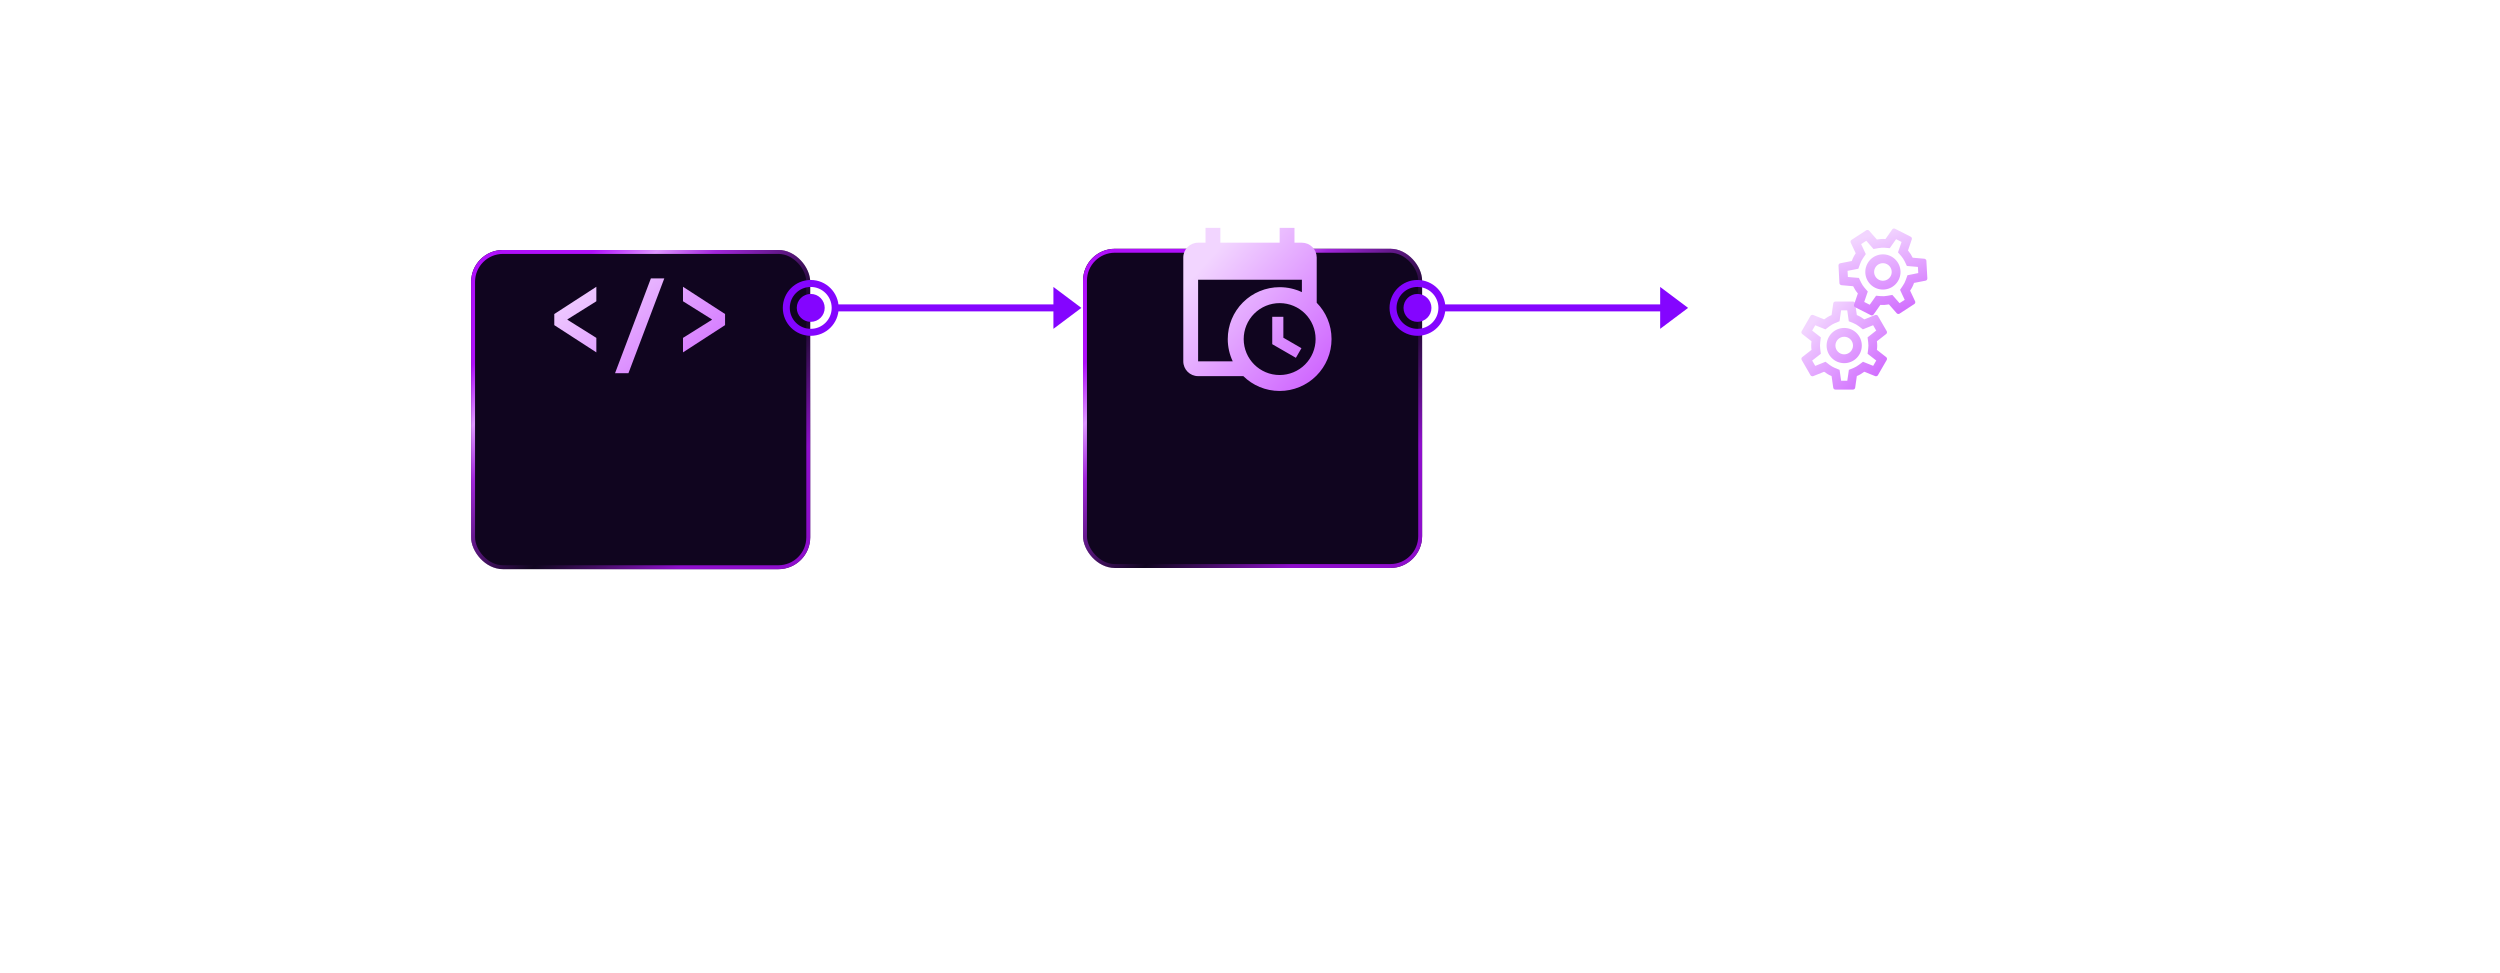 <svg width="568" height="221" viewBox="0 0 568 221" fill="none" xmlns="http://www.w3.org/2000/svg">
<g filter="url(#filter0_d_4805_28004)">
<rect x="107.039" y="35.373" width="77.045" height="72.524" rx="7.236" fill="#10051F"/>
<rect x="107.485" y="35.819" width="76.153" height="71.632" rx="6.79" stroke="url(#paint0_linear_4805_28004)" stroke-width="0.893"/>
</g>
<path d="M135.49 80.059L125.934 73.87V71.344L135.49 65.155V68.448L128.93 72.558V72.657L135.49 76.766V80.059ZM139.739 84.787L147.883 63.249H150.929L142.784 84.787H139.739ZM155.177 80.059V76.766L161.737 72.657V72.558L155.177 68.448V65.155L164.733 71.344V73.87L155.177 80.059Z" fill="url(#paint1_linear_4805_28004)"/>
<g filter="url(#filter1_d_4805_28004)">
<rect x="246.064" y="35.103" width="77.045" height="72.524" rx="7.236" fill="#10051F"/>
<rect x="246.511" y="35.55" width="76.153" height="71.632" rx="6.79" stroke="url(#paint2_linear_4805_28004)" stroke-width="0.893"/>
</g>
<g filter="url(#filter2_ddddd_4805_28004)">
<path d="M437.848 78.43V86.114H449.058C443.742 95.297 433.803 101.483 422.438 101.483C408.107 101.483 396.049 91.647 392.621 78.43H384.685C388.268 95.95 403.793 109.167 422.438 109.167C435.036 109.167 446.246 103.096 453.258 93.76V101.483H460.962V78.43H437.848Z" fill="#5F00E8"/>
<path d="M407.028 63.061V55.377H395.818C401.134 46.194 411.073 40.008 422.438 40.008C436.769 40.008 448.827 49.844 452.256 63.061H460.191C456.609 45.541 441.084 32.324 422.438 32.324C409.841 32.324 398.63 38.395 391.619 47.731V40.008H383.914V63.061H407.028Z" fill="#5F00E8"/>
</g>
<path d="M189.75 69.953H242.892" stroke="#8405FF" stroke-width="1.586"/>
<path fill-rule="evenodd" clip-rule="evenodd" d="M184.199 76.299C187.703 76.299 190.544 73.458 190.544 69.954C190.544 66.449 187.703 63.608 184.199 63.608C180.694 63.608 177.854 66.449 177.854 69.954C177.854 73.458 180.694 76.299 184.199 76.299ZM184.199 74.713C186.827 74.713 188.958 72.582 188.958 69.954C188.958 67.325 186.827 65.195 184.199 65.195C181.57 65.195 179.44 67.325 179.44 69.954C179.44 72.582 181.57 74.713 184.199 74.713ZM187.371 69.953C187.371 71.706 185.951 73.126 184.199 73.126C182.447 73.126 181.026 71.706 181.026 69.953C181.026 68.201 182.447 66.781 184.199 66.781C185.951 66.781 187.371 68.201 187.371 69.953Z" fill="#8405FF"/>
<path fill-rule="evenodd" clip-rule="evenodd" d="M245.682 69.953L239.336 74.712V65.194L245.682 69.953Z" fill="#8405FF"/>
<path d="M327.602 69.953H380.743" stroke="#8405FF" stroke-width="1.586"/>
<path fill-rule="evenodd" clip-rule="evenodd" d="M322.05 76.299C325.555 76.299 328.396 73.458 328.396 69.954C328.396 66.449 325.555 63.608 322.05 63.608C318.546 63.608 315.705 66.449 315.705 69.954C315.705 73.458 318.546 76.299 322.05 76.299ZM322.05 74.713C324.679 74.713 326.809 72.582 326.809 69.954C326.809 67.325 324.679 65.195 322.05 65.195C319.422 65.195 317.291 67.325 317.291 69.954C317.291 72.582 319.422 74.713 322.05 74.713ZM325.223 69.953C325.223 71.706 323.803 73.126 322.05 73.126C320.298 73.126 318.878 71.706 318.878 69.953C318.878 68.201 320.298 66.781 322.05 66.781C323.803 66.781 325.223 68.201 325.223 69.953Z" fill="#8405FF"/>
<path fill-rule="evenodd" clip-rule="evenodd" d="M383.533 69.953L377.188 74.712V65.194L383.533 69.953Z" fill="#8405FF"/>
<path d="M289.053 71.983H291.579V76.733L295.689 79.108L294.425 81.297L289.053 78.198V71.983ZM295.79 63.562H272.21V82.089H280.076C279.351 80.556 278.947 78.838 278.947 77.036C278.947 73.909 280.189 70.91 282.4 68.7C284.611 66.489 287.61 65.246 290.737 65.246C292.539 65.246 294.257 65.651 295.79 66.375V63.562ZM272.21 85.457C270.341 85.457 268.842 83.942 268.842 82.089V58.509C268.842 56.64 270.341 55.141 272.21 55.141H273.895V51.773H277.263V55.141H290.737V51.773H294.105V55.141H295.79C296.683 55.141 297.54 55.496 298.172 56.128C298.803 56.759 299.158 57.616 299.158 58.509V68.783C301.247 70.906 302.527 73.819 302.527 77.036C302.527 80.163 301.285 83.162 299.074 85.373C296.863 87.584 293.864 88.826 290.737 88.826C287.52 88.826 284.606 87.546 282.484 85.457H272.21ZM290.737 68.868C288.571 68.868 286.493 69.728 284.961 71.26C283.429 72.792 282.568 74.87 282.568 77.036C282.568 81.55 286.223 85.205 290.737 85.205C291.81 85.205 292.872 84.993 293.863 84.583C294.854 84.172 295.755 83.571 296.513 82.812C297.272 82.054 297.873 81.153 298.284 80.162C298.694 79.171 298.906 78.109 298.906 77.036C298.906 72.522 295.251 68.868 290.737 68.868Z" fill="url(#paint3_linear_4805_28004)"/>
<path d="M426.433 79.49C426.473 79.17 426.503 78.85 426.503 78.51C426.503 78.17 426.473 77.85 426.433 77.53L428.543 75.88C428.733 75.73 428.783 75.46 428.663 75.24L426.663 71.78C426.573 71.62 426.403 71.53 426.223 71.53C426.163 71.53 426.103 71.54 426.053 71.56L423.563 72.56C423.043 72.16 422.483 71.83 421.873 71.58L421.493 68.93C421.463 68.69 421.253 68.51 421.003 68.51H417.003C416.753 68.51 416.543 68.69 416.513 68.93L416.133 71.58C415.523 71.83 414.963 72.17 414.443 72.56L411.953 71.56C411.893 71.54 411.833 71.53 411.773 71.53C411.603 71.53 411.433 71.62 411.343 71.78L409.343 75.24C409.213 75.46 409.273 75.73 409.463 75.88L411.573 77.53C411.533 77.85 411.503 78.18 411.503 78.51C411.503 78.84 411.533 79.17 411.573 79.49L409.463 81.14C409.273 81.29 409.223 81.56 409.343 81.78L411.343 85.24C411.433 85.4 411.603 85.49 411.783 85.49C411.843 85.49 411.903 85.48 411.953 85.46L414.443 84.46C414.963 84.86 415.523 85.19 416.133 85.44L416.513 88.09C416.543 88.33 416.753 88.51 417.003 88.51H421.003C421.253 88.51 421.463 88.33 421.493 88.09L421.873 85.44C422.483 85.19 423.043 84.85 423.563 84.46L426.053 85.46C426.113 85.48 426.173 85.49 426.233 85.49C426.403 85.49 426.573 85.4 426.663 85.24L428.663 81.78C428.783 81.56 428.733 81.29 428.543 81.14L426.433 79.49ZM424.453 77.78C424.493 78.09 424.503 78.3 424.503 78.51C424.503 78.72 424.483 78.94 424.453 79.24L424.313 80.37L425.203 81.07L426.283 81.91L425.583 83.12L424.313 82.61L423.273 82.19L422.373 82.87C421.943 83.19 421.533 83.43 421.123 83.6L420.063 84.03L419.903 85.16L419.703 86.51H418.303L417.953 84.03L416.893 83.6C416.463 83.42 416.063 83.19 415.663 82.89L414.753 82.19L413.693 82.62L412.423 83.13L411.723 81.92L412.803 81.08L413.693 80.38L413.553 79.25C413.523 78.94 413.503 78.71 413.503 78.51C413.503 78.31 413.523 78.08 413.553 77.78L413.693 76.65L412.803 75.95L411.723 75.11L412.423 73.9L413.693 74.41L414.733 74.83L415.633 74.15C416.063 73.83 416.473 73.59 416.883 73.42L417.943 72.99L418.103 71.86L418.303 70.51H419.693L420.043 72.99L421.103 73.42C421.533 73.6 421.933 73.83 422.333 74.13L423.243 74.83L424.303 74.4L425.573 73.89L426.273 75.1L425.203 75.95L424.313 76.65L424.453 77.78ZM419.003 74.51C416.793 74.51 415.003 76.3 415.003 78.51C415.003 80.72 416.793 82.51 419.003 82.51C421.213 82.51 423.003 80.72 423.003 78.51C423.003 76.3 421.213 74.51 419.003 74.51ZM419.003 80.51C417.903 80.51 417.003 79.61 417.003 78.51C417.003 77.41 417.903 76.51 419.003 76.51C420.103 76.51 421.003 77.41 421.003 78.51C421.003 79.61 420.103 80.51 419.003 80.51Z" fill="url(#paint4_linear_4805_28004)"/>
<g clip-path="url(#clip0_4805_28004)">
<path d="M433.979 66.027C434.16 65.76 434.332 65.488 434.486 65.185C434.64 64.882 434.758 64.583 434.867 64.279L437.495 63.764C437.733 63.716 437.9 63.498 437.892 63.247L437.676 59.257C437.668 59.073 437.557 58.916 437.397 58.835C437.343 58.807 437.285 58.789 437.232 58.785L434.559 58.548C434.276 57.956 433.926 57.409 433.496 56.909L434.357 54.375C434.439 54.147 434.333 53.892 434.11 53.778L430.544 51.967C430.321 51.854 430.052 51.919 429.917 52.12L428.378 54.31C427.721 54.257 427.068 54.306 426.427 54.419L424.66 52.4C424.616 52.355 424.567 52.318 424.513 52.291C424.362 52.214 424.169 52.218 424.017 52.319L420.667 54.499C420.451 54.636 420.382 54.904 420.484 55.124L421.618 57.55C421.437 57.817 421.261 58.098 421.112 58.392C420.962 58.687 420.84 58.994 420.73 59.298L418.102 59.813C417.864 59.861 417.698 60.079 417.705 60.33L417.921 64.32C417.929 64.504 418.04 64.661 418.2 64.742C418.254 64.769 418.312 64.788 418.366 64.793L421.039 65.029C421.321 65.621 421.671 66.168 422.102 66.668L421.24 69.202C421.158 69.43 421.264 69.686 421.487 69.799L425.053 71.61C425.276 71.723 425.545 71.658 425.68 71.458L427.219 69.267C427.876 69.32 428.53 69.271 429.17 69.158L430.937 71.178C430.982 71.223 431.031 71.259 431.084 71.286C431.236 71.363 431.428 71.36 431.581 71.258L434.931 69.078C435.137 68.937 435.215 68.673 435.113 68.454L433.979 66.027ZM432.988 63.606C432.884 63.9 432.797 64.092 432.702 64.279C432.607 64.466 432.49 64.653 432.327 64.907L431.691 65.852L432.167 66.879L432.75 68.117L431.578 68.878L430.676 67.849L429.939 67.003L428.829 67.202C428.301 67.293 427.826 67.321 427.384 67.287L426.244 67.19L425.59 68.125L424.8 69.238L423.552 68.604L424.363 66.235L423.612 65.371C423.311 65.016 423.058 64.63 422.837 64.181L422.343 63.145L421.203 63.048L419.84 62.928L419.764 61.532L421.107 61.272L422.217 61.051L422.604 59.98C422.718 59.69 422.804 59.476 422.895 59.298C422.985 59.12 423.107 58.924 423.27 58.67L423.907 57.726L423.43 56.699L422.847 55.461L424.019 54.699L424.921 55.728L425.658 56.574L426.768 56.375C427.297 56.285 427.771 56.256 428.213 56.29L429.353 56.387L430.008 55.452L430.797 54.339L432.036 54.968L431.226 57.338L431.976 58.201C432.278 58.556 432.53 58.943 432.751 59.391L433.245 60.428L434.385 60.524L435.748 60.645L435.825 62.04L434.486 62.314L433.375 62.535L432.988 63.606ZM429.61 58.222C427.64 57.221 425.233 58.007 424.232 59.977C423.231 61.948 424.017 64.354 425.987 65.355C427.958 66.356 430.364 65.57 431.365 63.6C432.366 61.63 431.58 59.223 429.61 58.222ZM426.893 63.572C425.912 63.074 425.517 61.864 426.015 60.883C426.514 59.902 427.724 59.507 428.704 60.005C429.685 60.504 430.08 61.714 429.582 62.694C429.084 63.675 427.874 64.07 426.893 63.572Z" fill="url(#paint5_linear_4805_28004)"/>
</g>
<defs>
<filter id="filter0_d_4805_28004" x="85.618" y="35.373" width="119.886" height="115.366" filterUnits="userSpaceOnUse" color-interpolation-filters="sRGB">
<feFlood flood-opacity="0" result="BackgroundImageFix"/>
<feColorMatrix in="SourceAlpha" type="matrix" values="0 0 0 0 0 0 0 0 0 0 0 0 0 0 0 0 0 0 127 0" result="hardAlpha"/>
<feOffset dy="21.421"/>
<feGaussianBlur stdDeviation="10.71"/>
<feComposite in2="hardAlpha" operator="out"/>
<feColorMatrix type="matrix" values="0 0 0 0 0.353 0 0 0 0 0.184 0 0 0 0 0.835 0 0 0 0.22 0"/>
<feBlend mode="normal" in2="BackgroundImageFix" result="effect1_dropShadow_4805_28004"/>
<feBlend mode="normal" in="SourceGraphic" in2="effect1_dropShadow_4805_28004" result="shape"/>
</filter>
<filter id="filter1_d_4805_28004" x="224.644" y="35.103" width="119.886" height="115.366" filterUnits="userSpaceOnUse" color-interpolation-filters="sRGB">
<feFlood flood-opacity="0" result="BackgroundImageFix"/>
<feColorMatrix in="SourceAlpha" type="matrix" values="0 0 0 0 0 0 0 0 0 0 0 0 0 0 0 0 0 0 127 0" result="hardAlpha"/>
<feOffset dy="21.421"/>
<feGaussianBlur stdDeviation="10.71"/>
<feComposite in2="hardAlpha" operator="out"/>
<feColorMatrix type="matrix" values="0 0 0 0 0.353 0 0 0 0 0.184 0 0 0 0 0.835 0 0 0 0.22 0"/>
<feBlend mode="normal" in2="BackgroundImageFix" result="effect1_dropShadow_4805_28004"/>
<feBlend mode="normal" in="SourceGraphic" in2="effect1_dropShadow_4805_28004" result="shape"/>
</filter>
<filter id="filter2_ddddd_4805_28004" x="359.914" y="27.324" width="125.049" height="192.843" filterUnits="userSpaceOnUse" color-interpolation-filters="sRGB">
<feFlood flood-opacity="0" result="BackgroundImageFix"/>
<feColorMatrix in="SourceAlpha" type="matrix" values="0 0 0 0 0 0 0 0 0 0 0 0 0 0 0 0 0 0 127 0" result="hardAlpha"/>
<feOffset dy="3"/>
<feGaussianBlur stdDeviation="4"/>
<feColorMatrix type="matrix" values="0 0 0 0 0.173 0 0 0 0 0.165 0 0 0 0 0.573 0 0 0 0.29 0"/>
<feBlend mode="normal" in2="BackgroundImageFix" result="effect1_dropShadow_4805_28004"/>
<feColorMatrix in="SourceAlpha" type="matrix" values="0 0 0 0 0 0 0 0 0 0 0 0 0 0 0 0 0 0 127 0" result="hardAlpha"/>
<feOffset dy="14"/>
<feGaussianBlur stdDeviation="7"/>
<feColorMatrix type="matrix" values="0 0 0 0 0.173 0 0 0 0 0.165 0 0 0 0 0.573 0 0 0 0.26 0"/>
<feBlend mode="normal" in2="effect1_dropShadow_4805_28004" result="effect2_dropShadow_4805_28004"/>
<feColorMatrix in="SourceAlpha" type="matrix" values="0 0 0 0 0 0 0 0 0 0 0 0 0 0 0 0 0 0 127 0" result="hardAlpha"/>
<feOffset dy="31"/>
<feGaussianBlur stdDeviation="9.5"/>
<feColorMatrix type="matrix" values="0 0 0 0 0.173 0 0 0 0 0.165 0 0 0 0 0.573 0 0 0 0.15 0"/>
<feBlend mode="normal" in2="effect2_dropShadow_4805_28004" result="effect3_dropShadow_4805_28004"/>
<feColorMatrix in="SourceAlpha" type="matrix" values="0 0 0 0 0 0 0 0 0 0 0 0 0 0 0 0 0 0 127 0" result="hardAlpha"/>
<feOffset dy="56"/>
<feGaussianBlur stdDeviation="11"/>
<feColorMatrix type="matrix" values="0 0 0 0 0.173 0 0 0 0 0.165 0 0 0 0 0.573 0 0 0 0.04 0"/>
<feBlend mode="normal" in2="effect3_dropShadow_4805_28004" result="effect4_dropShadow_4805_28004"/>
<feColorMatrix in="SourceAlpha" type="matrix" values="0 0 0 0 0 0 0 0 0 0 0 0 0 0 0 0 0 0 127 0" result="hardAlpha"/>
<feOffset dy="87"/>
<feGaussianBlur stdDeviation="12"/>
<feColorMatrix type="matrix" values="0 0 0 0 0.173 0 0 0 0 0.165 0 0 0 0 0.573 0 0 0 0.01 0"/>
<feBlend mode="normal" in2="effect4_dropShadow_4805_28004" result="effect5_dropShadow_4805_28004"/>
<feBlend mode="normal" in="SourceGraphic" in2="effect5_dropShadow_4805_28004" result="shape"/>
</filter>
<linearGradient id="paint0_linear_4805_28004" x1="118.647" y1="48.837" x2="178.923" y2="112.765" gradientUnits="userSpaceOnUse">
<stop offset="0.016" stop-color="#B010FB"/>
<stop offset="0.13" stop-color="#DE97FF"/>
<stop offset="0.234" stop-color="#A227DB"/>
<stop offset="0.505" stop-color="#A227DB" stop-opacity="0"/>
<stop offset="0.766" stop-color="#A610EC" stop-opacity="0.84"/>
</linearGradient>
<linearGradient id="paint1_linear_4805_28004" x1="129.842" y1="61.138" x2="157.085" y2="97.135" gradientUnits="userSpaceOnUse">
<stop offset="0.016" stop-color="#F2D5FF"/>
<stop offset="1" stop-color="#CB5AFF"/>
</linearGradient>
<linearGradient id="paint2_linear_4805_28004" x1="257.673" y1="48.567" x2="317.949" y2="112.495" gradientUnits="userSpaceOnUse">
<stop offset="0.016" stop-color="#B010FB"/>
<stop offset="0.13" stop-color="#DE97FF"/>
<stop offset="0.234" stop-color="#A227DB"/>
<stop offset="0.505" stop-color="#A227DB" stop-opacity="0"/>
<stop offset="0.766" stop-color="#A610EC" stop-opacity="0.84"/>
</linearGradient>
<linearGradient id="paint3_linear_4805_28004" x1="273.917" y1="58.651" x2="304.621" y2="86.518" gradientUnits="userSpaceOnUse">
<stop offset="0.016" stop-color="#F2D5FF"/>
<stop offset="1" stop-color="#CB5AFF"/>
</linearGradient>
<linearGradient id="paint4_linear_4805_28004" x1="412.205" y1="72.223" x2="428.848" y2="88.386" gradientUnits="userSpaceOnUse">
<stop offset="0.016" stop-color="#F2D5FF"/>
<stop offset="1" stop-color="#CB5AFF"/>
</linearGradient>
<linearGradient id="paint5_linear_4805_28004" x1="424.584" y1="53.105" x2="432.105" y2="75.052" gradientUnits="userSpaceOnUse">
<stop offset="0.016" stop-color="#F2D5FF"/>
<stop offset="1" stop-color="#CB5AFF"/>
</linearGradient>
<clipPath id="clip0_4805_28004">
<rect width="24" height="24" fill="white" transform="translate(422.531 45.654) rotate(26.926)"/>
</clipPath>
</defs>
</svg>
